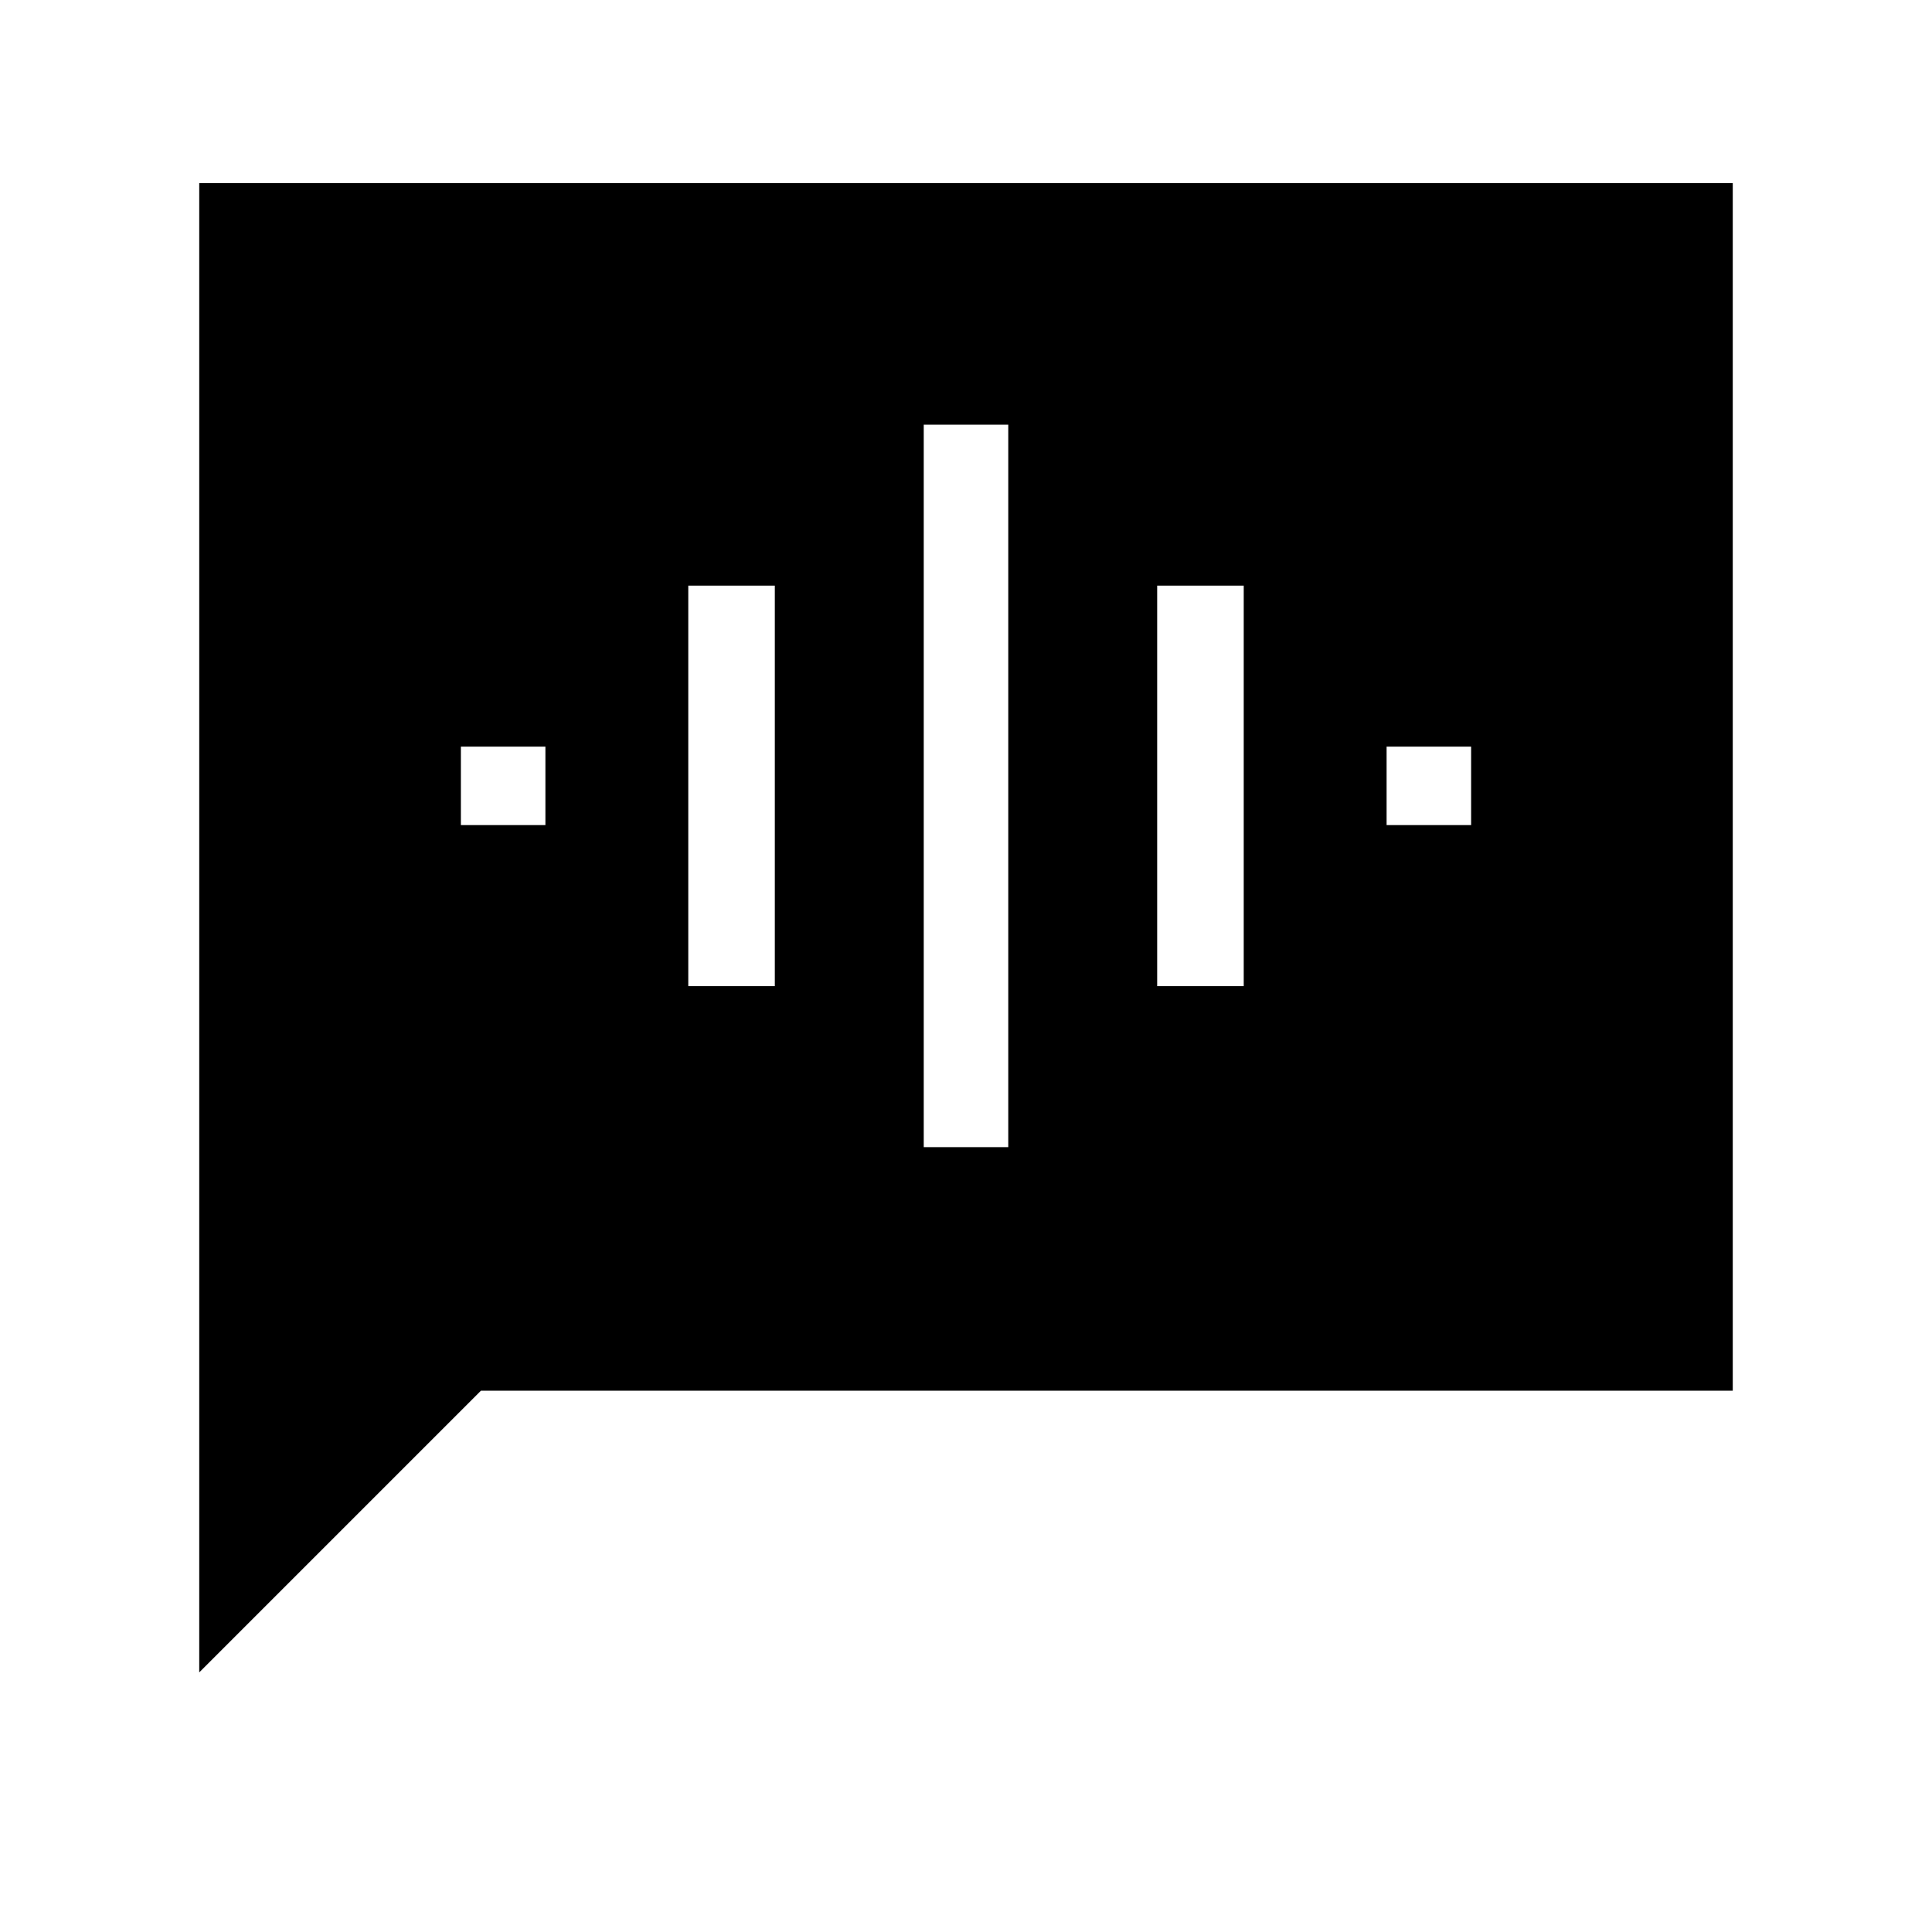 <svg xmlns="http://www.w3.org/2000/svg" height="40" width="40"><path d="M19.125 23.75h1.75V8.792h-1.75Zm-4.875-3.333h1.792v-8.292H14.25Zm-4.708-3.334h1.75v-1.625h-1.75Zm14.416 3.334h1.792v-8.292h-1.792Zm4.75-3.334h1.75v-1.625h-1.75ZM4.125 34.625V3.792h31.75v25H9.958Z"/></svg>